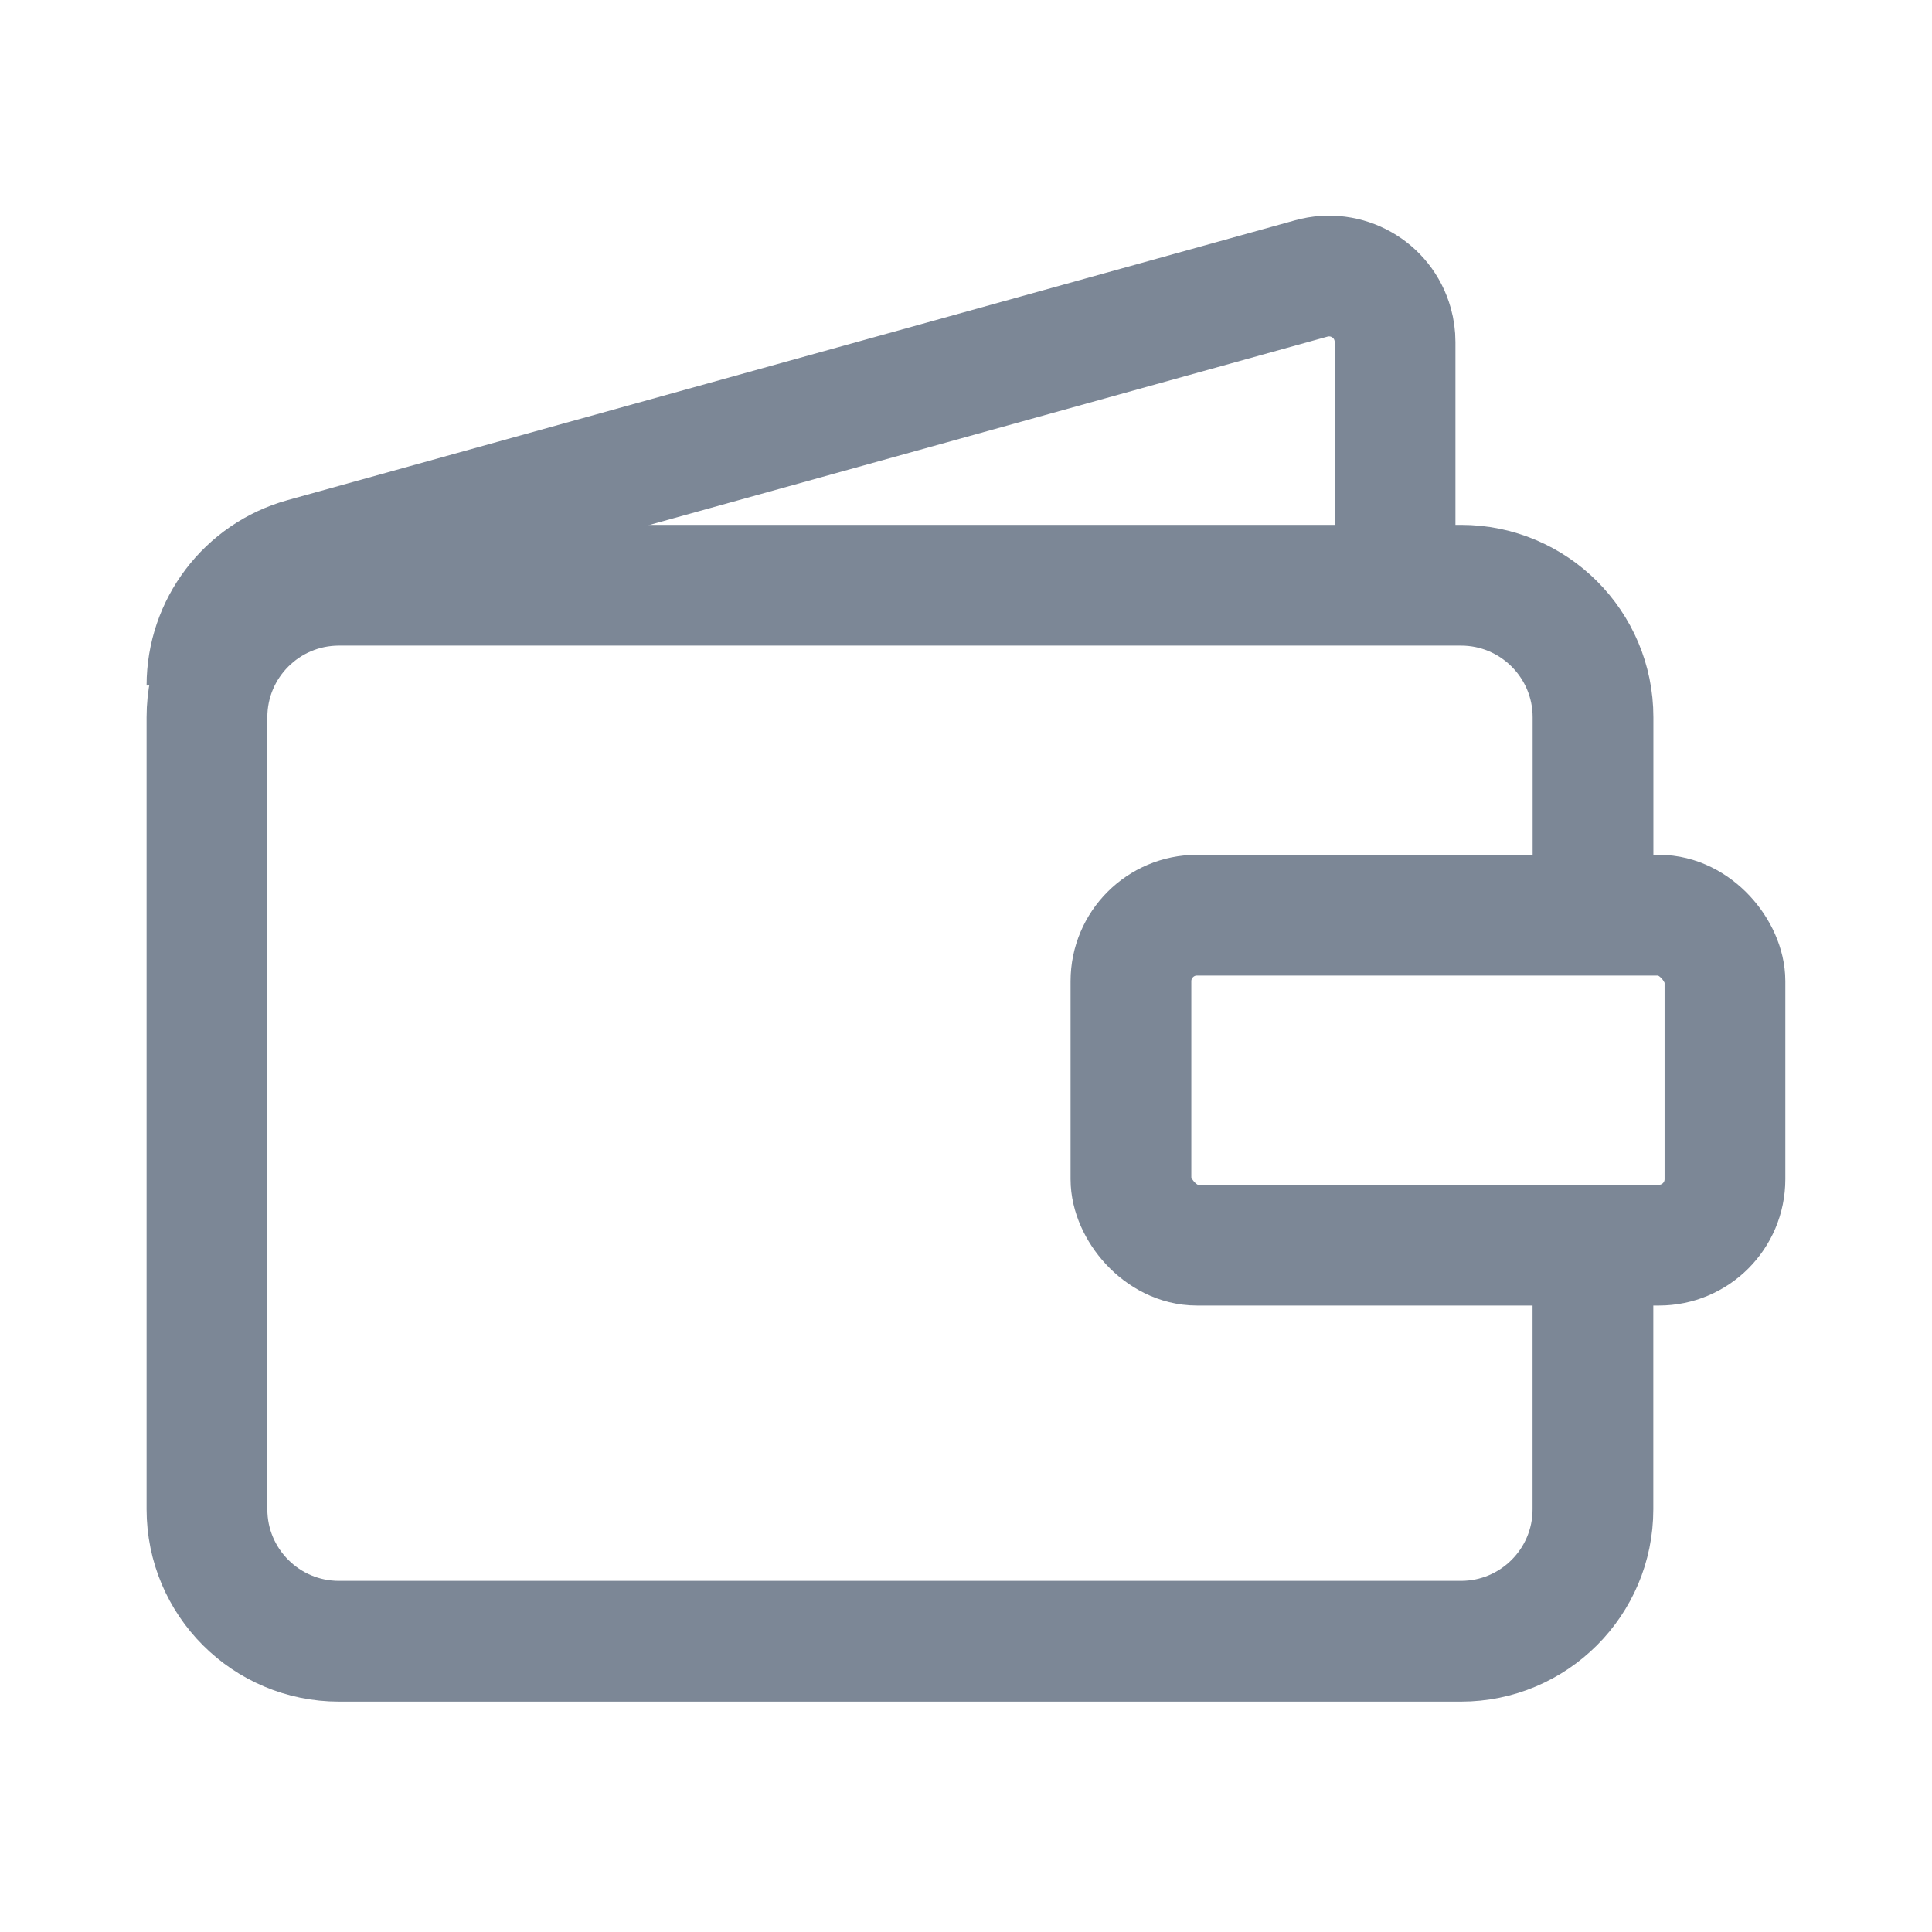 <svg xmlns="http://www.w3.org/2000/svg" width="24" height="24" viewBox="0 0 24 24">
    <g fill="none" fill-rule="evenodd">
        <path d="M0 0H24V24H0z"/>
        <g stroke="#7C8796" stroke-width="1.5" transform="translate(2.571 3.429)">
            <path d="M17.217 12.04v3.28c0 .905-.734 1.639-1.64 1.639H1.64c-.906 0-1.64-.734-1.64-1.64V5.481c0-.906.734-1.64 1.64-1.64h13.938c.905 0 1.64.734 1.64 1.64v2.46h0"/>
            <rect width="7.379" height="4.099" x="11.478" y="7.94" rx=".82"/>
            <path d="M0 5.087c0-.736.491-1.383 1.2-1.58L13.719.03c.437-.121.889.134 1.01.57.02.072.03.146.03.22v3.02h0"/>
        </g>
    </g>
</svg>

